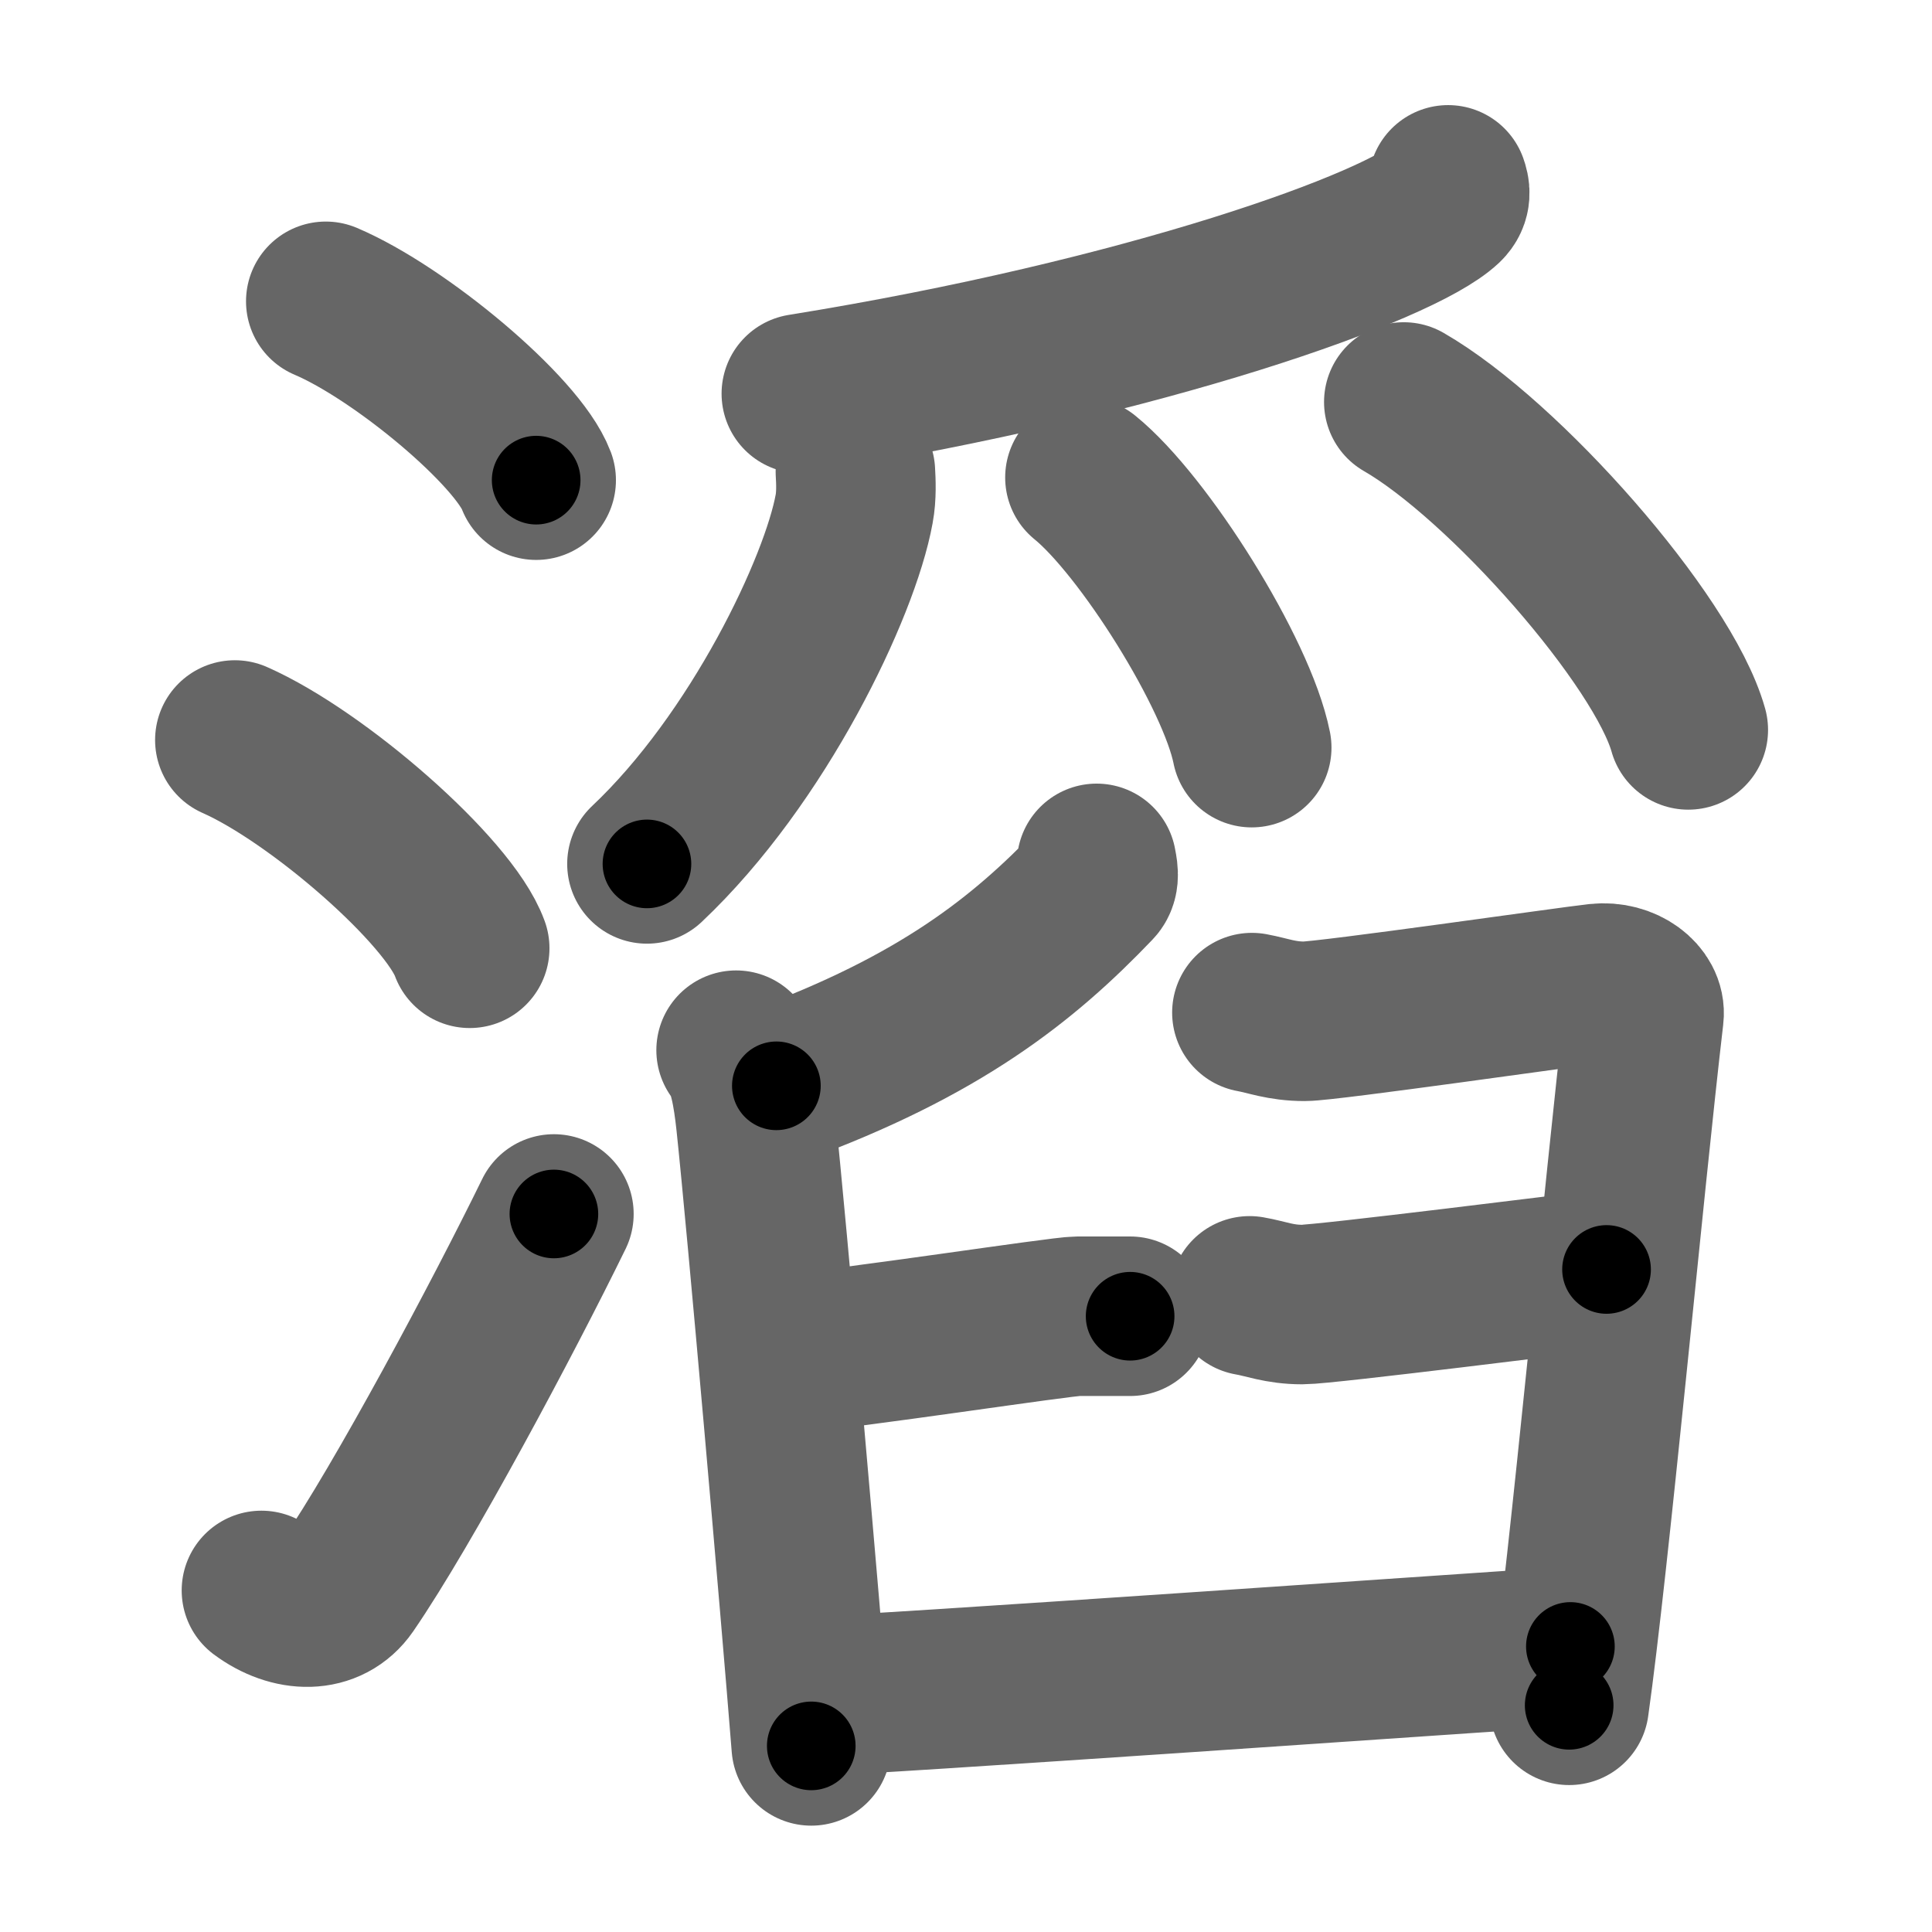 <svg xmlns="http://www.w3.org/2000/svg" width="109" height="109" viewBox="0 0 109 109" id="6ed4"><g fill="none" stroke="#666" stroke-width="9" stroke-linecap="round" stroke-linejoin="round"><g><g><path d="M18.38,17c4.19,1.78,10.82,7.32,11.87,10.09" /><path d="M13.25,41.75c4.68,2.07,12.08,8.53,13.25,11.75" /><path d="M14.75,89.73c1.71,1.27,3.78,1.32,4.86-0.25c3.14-4.57,8.79-15.16,11.64-20.99" /></g><g><g><path d="M81.7,10.43c0.1,0.28,0.21,0.72-0.21,1.12c-2.49,2.35-16.75,7.51-36.28,10.66" /><path d="M48.26,26.62c0.03,0.52,0.07,1.35-0.07,2.09c-0.8,4.41-5.4,14.1-11.69,20.03" /><path d="M61.21,26.94c3.32,2.69,8.58,11.06,9.41,15.24" /><path d="M79.2,22.68c5.66,3.26,14.63,13.43,16.05,18.5" /></g><g><path d="M61.87,48.71c0.05,0.3,0.21,0.87-0.1,1.19c-4.04,4.23-8.76,7.99-17.97,11.36" /><path d="M41.53,59.25c0.67,0.76,0.94,2.47,1.11,4.03c0.61,5.71,2.52,27.51,3.13,35.22" /><path d="M70.63,57.13c0.93,0.17,1.67,0.49,2.97,0.49c1.3,0,15.06-1.98,16.55-2.14c1.49-0.16,2.72,0.82,2.6,1.81c-1.12,9.56-3.1,31.01-4.22,38.92" /><path d="M44.17,76.41c3.9-0.33,15.69-2.15,16.62-2.15s2.23,0,2.97,0" /><path d="M70.5,73.11c0.93,0.16,1.67,0.49,2.97,0.49s15.69-1.82,17.17-1.98" /><path d="M45.71,95.7c2.42,0,40.1-2.64,42.89-2.81" /></g></g></g></g><g fill="none" stroke="#000" stroke-width="5" stroke-linecap="round" stroke-linejoin="round"><g><g><path d="M18.38,17c4.19,1.78,10.82,7.32,11.87,10.09" stroke-dasharray="15.8" stroke-dashoffset="15.8"><animate id="0" attributeName="stroke-dashoffset" values="15.8;0" dur="0.16s" fill="freeze" begin="0s;6ed4.click" /></path><path d="M13.25,41.75c4.68,2.07,12.08,8.53,13.25,11.75" stroke-dasharray="17.97" stroke-dashoffset="17.97"><animate attributeName="stroke-dashoffset" values="17.97" fill="freeze" begin="6ed4.click" /><animate id="1" attributeName="stroke-dashoffset" values="17.97;0" dur="0.18s" fill="freeze" begin="0.end" /></path><path d="M14.75,89.73c1.71,1.27,3.78,1.32,4.86-0.25c3.14-4.57,8.79-15.16,11.64-20.99" stroke-dasharray="29.49" stroke-dashoffset="29.49"><animate attributeName="stroke-dashoffset" values="29.49" fill="freeze" begin="6ed4.click" /><animate id="2" attributeName="stroke-dashoffset" values="29.49;0" dur="0.29s" fill="freeze" begin="1.end" /></path></g><g><g><path d="M81.7,10.43c0.1,0.28,0.21,0.72-0.21,1.12c-2.49,2.35-16.75,7.51-36.28,10.66" stroke-dasharray="39.25" stroke-dashoffset="39.25"><animate attributeName="stroke-dashoffset" values="39.25" fill="freeze" begin="6ed4.click" /><animate id="3" attributeName="stroke-dashoffset" values="39.25;0" dur="0.39s" fill="freeze" begin="2.end" /></path><path d="M48.26,26.62c0.03,0.52,0.07,1.35-0.07,2.09c-0.8,4.41-5.4,14.1-11.69,20.03" stroke-dasharray="25.57" stroke-dashoffset="25.57"><animate attributeName="stroke-dashoffset" values="25.57" fill="freeze" begin="6ed4.click" /><animate id="4" attributeName="stroke-dashoffset" values="25.57;0" dur="0.26s" fill="freeze" begin="3.end" /></path><path d="M61.21,26.94c3.32,2.69,8.58,11.06,9.41,15.24" stroke-dasharray="18.12" stroke-dashoffset="18.12"><animate attributeName="stroke-dashoffset" values="18.12" fill="freeze" begin="6ed4.click" /><animate id="5" attributeName="stroke-dashoffset" values="18.12;0" dur="0.18s" fill="freeze" begin="4.end" /></path><path d="M79.2,22.68c5.66,3.26,14.63,13.43,16.05,18.5" stroke-dasharray="24.84" stroke-dashoffset="24.84"><animate attributeName="stroke-dashoffset" values="24.84" fill="freeze" begin="6ed4.click" /><animate id="6" attributeName="stroke-dashoffset" values="24.84;0" dur="0.25s" fill="freeze" begin="5.end" /></path></g><g><path d="M61.87,48.71c0.05,0.3,0.21,0.87-0.1,1.19c-4.04,4.23-8.76,7.99-17.97,11.36" stroke-dasharray="22.71" stroke-dashoffset="22.71"><animate attributeName="stroke-dashoffset" values="22.71" fill="freeze" begin="6ed4.click" /><animate id="7" attributeName="stroke-dashoffset" values="22.71;0" dur="0.23s" fill="freeze" begin="6.end" /></path><path d="M41.53,59.25c0.67,0.76,0.94,2.47,1.11,4.03c0.61,5.71,2.52,27.51,3.13,35.22" stroke-dasharray="39.59" stroke-dashoffset="39.59"><animate attributeName="stroke-dashoffset" values="39.59" fill="freeze" begin="6ed4.click" /><animate id="8" attributeName="stroke-dashoffset" values="39.59;0" dur="0.4s" fill="freeze" begin="7.end" /></path><path d="M70.63,57.13c0.93,0.17,1.67,0.49,2.97,0.49c1.3,0,15.06-1.98,16.55-2.14c1.49-0.16,2.72,0.82,2.6,1.81c-1.12,9.56-3.1,31.01-4.22,38.92" stroke-dasharray="62.44" stroke-dashoffset="62.44"><animate attributeName="stroke-dashoffset" values="62.44" fill="freeze" begin="6ed4.click" /><animate id="9" attributeName="stroke-dashoffset" values="62.44;0" dur="0.47s" fill="freeze" begin="8.end" /></path><path d="M44.17,76.41c3.9-0.33,15.69-2.15,16.62-2.15s2.23,0,2.97,0" stroke-dasharray="19.73" stroke-dashoffset="19.73"><animate attributeName="stroke-dashoffset" values="19.73" fill="freeze" begin="6ed4.click" /><animate id="10" attributeName="stroke-dashoffset" values="19.73;0" dur="0.2s" fill="freeze" begin="9.end" /></path><path d="M70.5,73.11c0.93,0.16,1.67,0.49,2.97,0.49s15.69-1.82,17.17-1.98" stroke-dasharray="20.3" stroke-dashoffset="20.3"><animate attributeName="stroke-dashoffset" values="20.3" fill="freeze" begin="6ed4.click" /><animate id="11" attributeName="stroke-dashoffset" values="20.3;0" dur="0.2s" fill="freeze" begin="10.end" /></path><path d="M45.71,95.7c2.42,0,40.1-2.64,42.89-2.81" stroke-dasharray="42.98" stroke-dashoffset="42.98"><animate attributeName="stroke-dashoffset" values="42.98" fill="freeze" begin="6ed4.click" /><animate id="12" attributeName="stroke-dashoffset" values="42.98;0" dur="0.43s" fill="freeze" begin="11.end" /></path></g></g></g></g></svg>